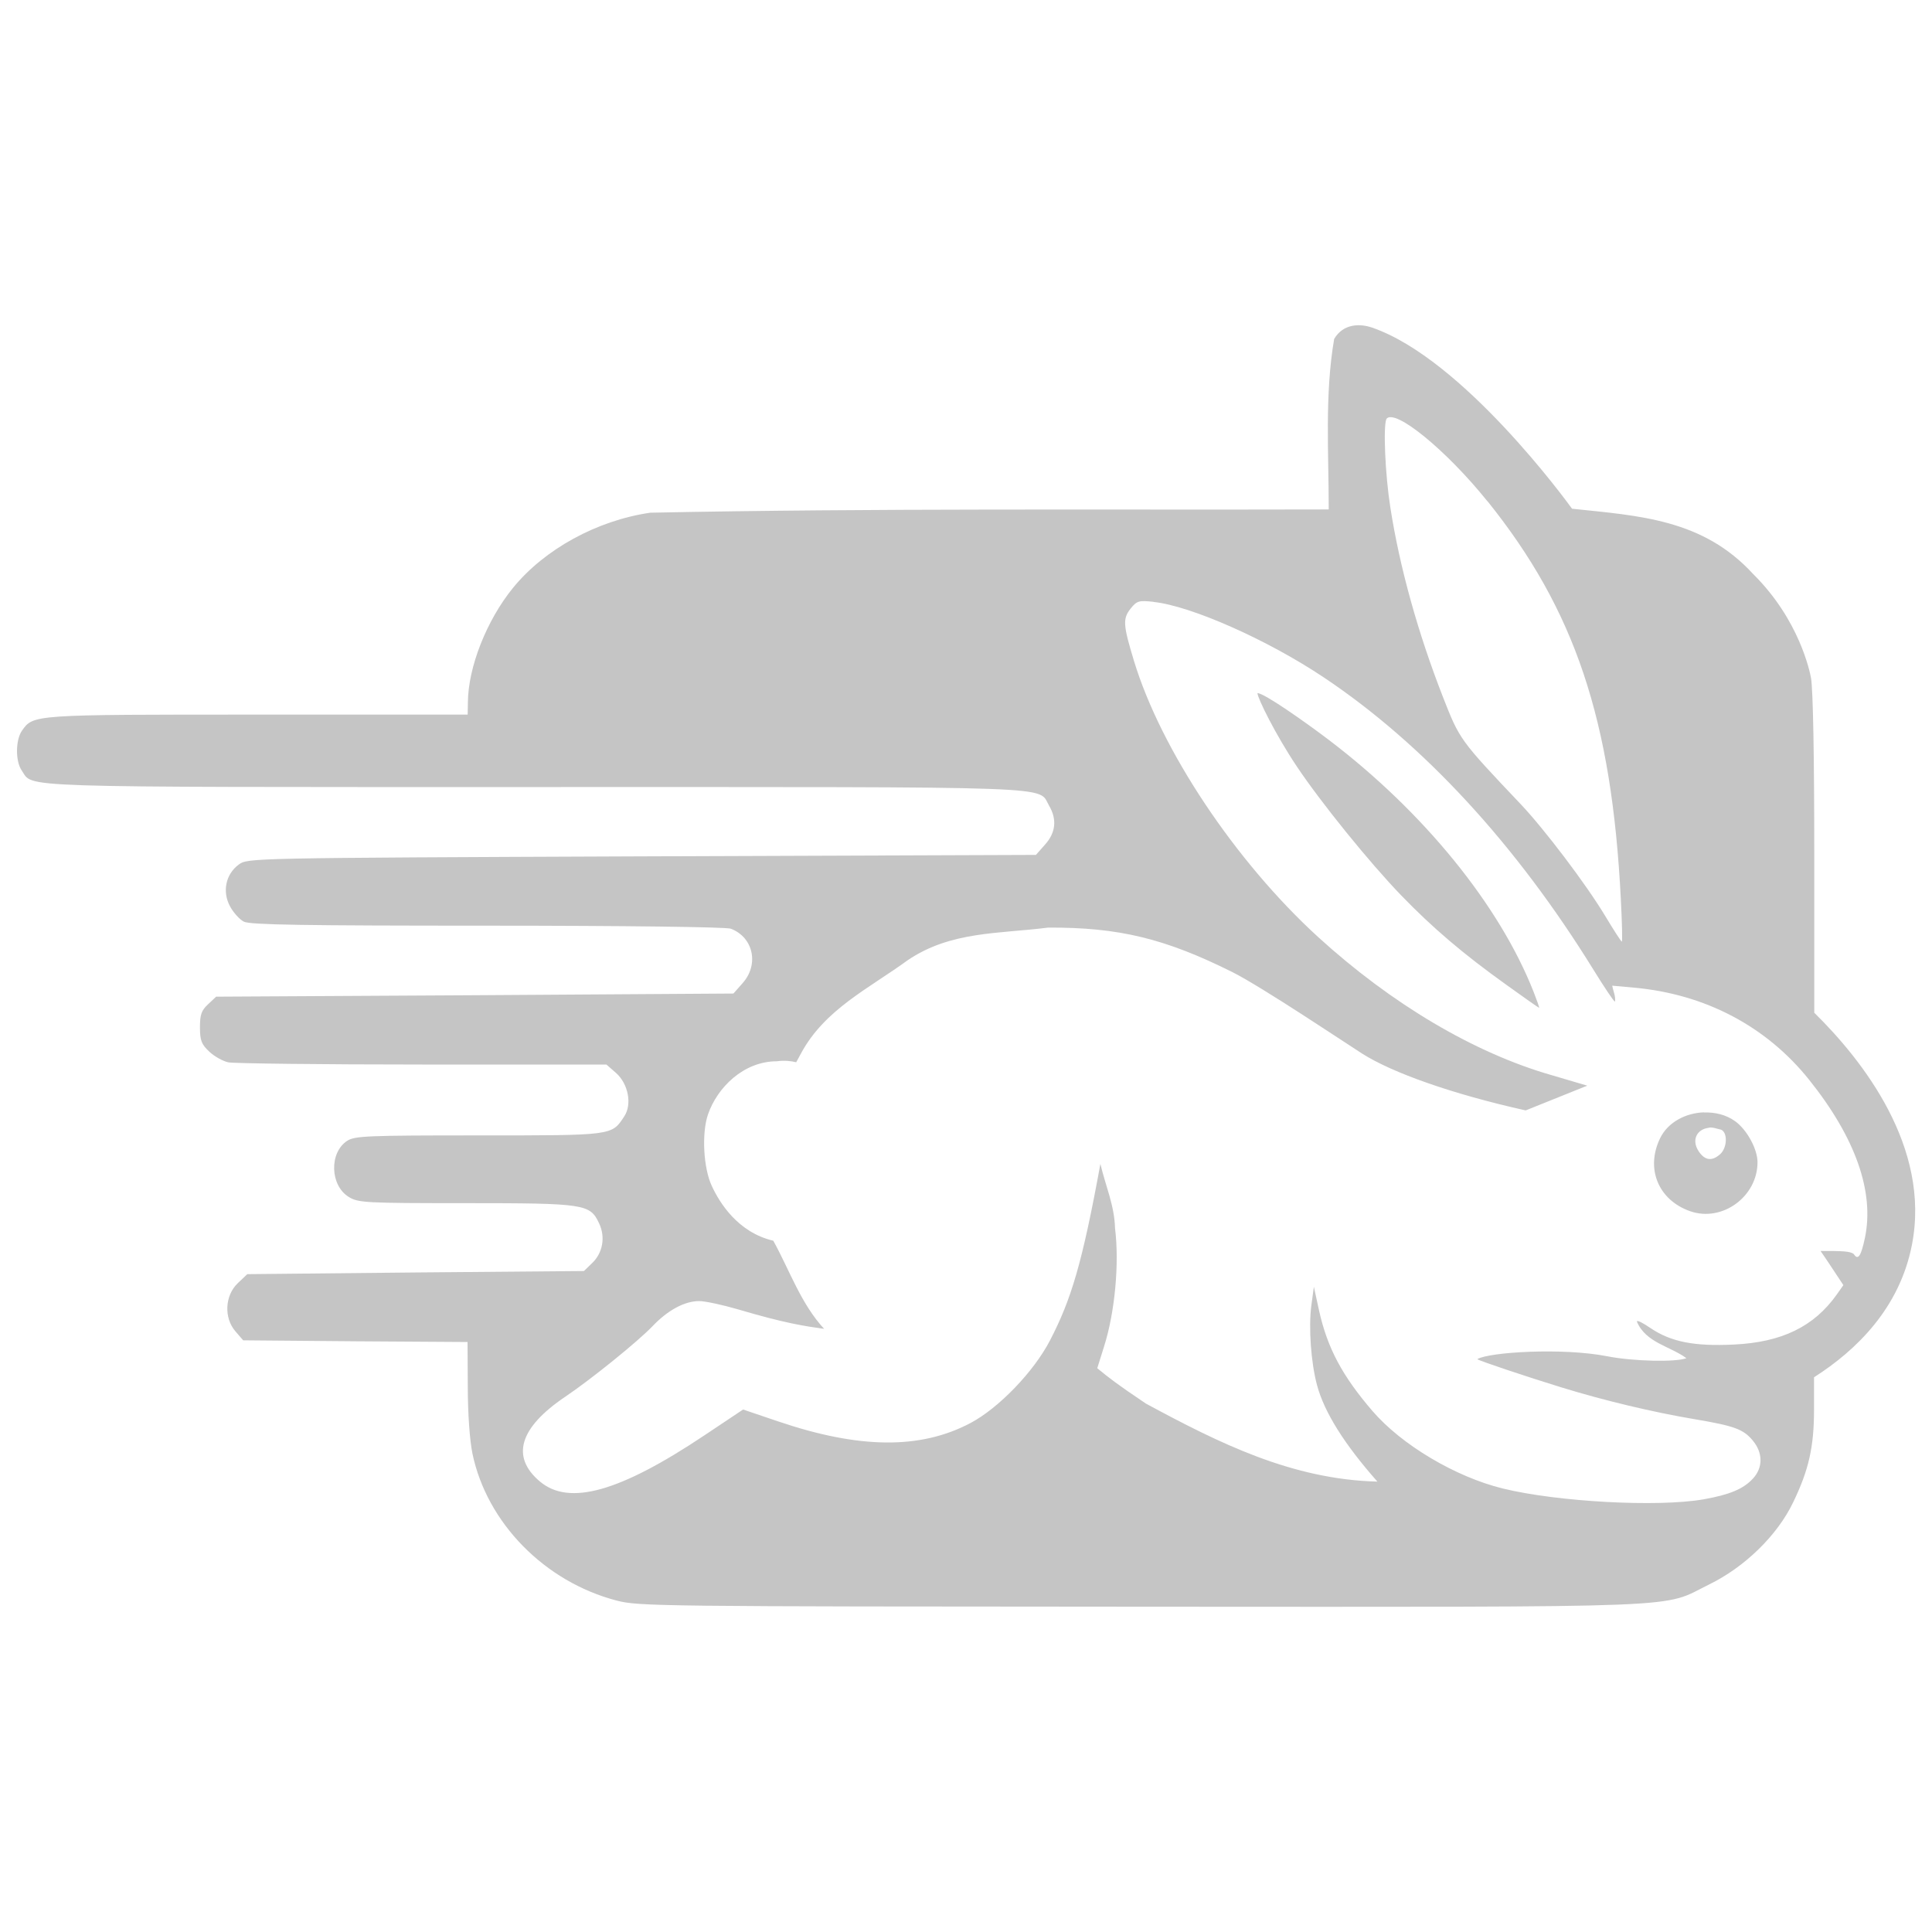 <?xml version="1.0" encoding="UTF-8" standalone="no"?>
<!-- Created with Inkscape (http://www.inkscape.org/) -->

<svg
   version="1.1"
   id="svg1"
   width="16"
   height="16"
   viewBox="0 0 16 16"
   sodipodi:docname="logo.svg"
   inkscape:version="1.4.2 (f4327f4, 2025-05-13)"
   xmlns:inkscape="http://www.inkscape.org/namespaces/inkscape"
   xmlns:sodipodi="http://sodipodi.sourceforge.net/DTD/sodipodi-0.dtd"
   xmlns="http://www.w3.org/2000/svg"
   xmlns:svg="http://www.w3.org/2000/svg">
  <defs
     id="defs1" />
  <sodipodi:namedview
     id="namedview1"
     pagecolor="#ffffff"
     bordercolor="#000000"
     borderopacity="0.25"
     inkscape:showpageshadow="2"
     inkscape:pageopacity="0.0"
     inkscape:pagecheckerboard="0"
     inkscape:deskcolor="#d1d1d1"
     inkscape:zoom="32"
     inkscape:cx="5.40625"
     inkscape:cy="5.65625"
     inkscape:window-width="1280"
     inkscape:window-height="730"
     inkscape:window-x="-6"
     inkscape:window-y="-6"
     inkscape:window-maximized="1"
     inkscape:current-layer="g1" />
  <g
     inkscape:groupmode="layer"
     inkscape:label="Image"
     id="g1">
    <path
       id="path1"
       style="fill:#c5c5c5;fill-opacity:1;stroke-width:0.026"
       d="M 11.049,2.807 C 10.97,3.265 11.004,3.751 11.004,4.219 9.131,4.224 7.257,4.208 5.385,4.246 4.945,4.31 4.51,4.547 4.248,4.869 4.03,5.137 3.876,5.527 3.875,5.818 L 3.873,5.918 H 2.137 c -1.868,0 -1.861,-0.001 -1.955,0.133 -0.054,0.077 -0.055,0.254 -0.002,0.33 0.101,0.144 -0.148,0.137 4.244,0.137 4.448,0 4.166,-0.011 4.264,0.154 0.067,0.114 0.055,0.224 -0.033,0.322 l -0.076,0.086 -3.264,0.012 c -3.264,0.013 -3.264,0.014 -3.338,0.068 -0.108,0.08 -0.138,0.224 -0.072,0.346 0.028,0.052 0.079,0.109 0.115,0.127 0.051,0.026 0.5,0.033 2.016,0.033 1.151,2.272e-4 1.978,0.011 2.016,0.025 0.187,0.071 0.236,0.296 0.098,0.451 l -0.076,0.086 -2.143,0.014 -2.141,0.012 -0.068,0.064 c -0.055,0.051 -0.066,0.087 -0.066,0.191 0,0.109 0.013,0.14 0.078,0.201 0.043,0.04 0.113,0.079 0.158,0.088 0.045,0.009 0.769,0.018 1.607,0.018 h 1.523 l 0.08,0.07 c 0.101,0.09 0.134,0.259 0.068,0.359 -0.105,0.16 -0.088,0.158 -1.205,0.158 -0.926,0 -1.027,0.004 -1.09,0.045 -0.15,0.098 -0.142,0.37 0.014,0.465 0.078,0.048 0.139,0.051 0.967,0.051 0.989,1.093e-4 1.03,0.007 1.105,0.166 0.055,0.115 0.031,0.248 -0.059,0.332 l -0.066,0.064 -1.393,0.012 -1.395,0.014 -0.08,0.076 c -0.106,0.102 -0.115,0.286 -0.018,0.398 l 0.064,0.074 0.93,0.008 0.928,0.006 0.002,0.371 c 2.75e-4,0.224 0.016,0.444 0.039,0.555 0.12,0.572 0.597,1.059 1.193,1.215 0.183,0.048 0.342,0.049 4.355,0.051 4.639,0.002 4.289,0.014 4.693,-0.184 0.295,-0.144 0.564,-0.406 0.695,-0.678 0.131,-0.271 0.174,-0.461 0.174,-0.773 V 11.406 c 0.353,-0.225 0.71,-0.575 0.811,-1.098 C 15.991,9.5 15.426,8.781 15.025,8.387 V 7.078 c 0,-0.809 -0.01,-1.367 -0.027,-1.463 -0.009,-0.049 -0.095,-0.481 -0.479,-0.861 -0.416,-0.454 -0.938,-0.482 -1.5,-0.541 -0.039,-0.054 -0.902,-1.24 -1.656,-1.5 -0.099,-0.034 -0.238,-0.035 -0.314,0.094 z m 1.27,1.344 c 0.724,0.901 1.029,1.81 1.104,3.295 0.01,0.193 0.014,0.352 0.008,0.352 -0.006,-5.093e-4 -0.068,-0.097 -0.139,-0.215 C 13.132,7.318 12.793,6.871 12.596,6.662 12.088,6.126 12.089,6.127 11.949,5.77 11.743,5.242 11.591,4.698 11.514,4.201 11.471,3.928 11.454,3.527 11.482,3.469 c 0.069,-0.09 0.496,0.259 0.836,0.682 z m -2.766,0.834 c 0.308,0.032 0.942,0.312 1.41,0.625 0.825,0.551 1.593,1.384 2.234,2.422 0.089,0.144 0.168,0.262 0.176,0.262 h 0.002 c 0.006,-0.045 -0.016,-0.088 -0.023,-0.131 l 0.178,0.016 c 0.591,0.053 1.098,0.32 1.453,0.764 0.384,0.48 0.542,0.929 0.461,1.311 -0.031,0.145 -0.056,0.189 -0.092,0.131 -0.033,-0.024 -0.094,-0.025 -0.275,-0.025 0.065,0.093 0.126,0.189 0.189,0.283 l -0.055,0.078 c -0.189,0.266 -0.455,0.395 -0.852,0.414 -0.328,0.016 -0.521,-0.022 -0.691,-0.137 -0.056,-0.038 -0.112,-0.07 -0.112,-0.053 0.074,0.176 0.277,0.204 0.41,0.303 -0.088,0.034 -0.442,0.026 -0.656,-0.016 -0.372,-0.073 -0.978,-0.034 -1.074,0.023 v 0.002 c 0.019,0.014 0.403,0.143 0.699,0.234 0.355,0.109 0.754,0.204 1.098,0.262 0.332,0.056 0.404,0.083 0.482,0.176 0.086,0.102 0.086,0.226 0.002,0.316 -0.079,0.086 -0.194,0.134 -0.41,0.172 -0.378,0.066 -1.21,0.021 -1.662,-0.09 -0.391,-0.096 -0.838,-0.361 -1.08,-0.643 -0.249,-0.29 -0.372,-0.52 -0.441,-0.83 l -0.043,-0.197 -0.021,0.154 c -0.024,0.183 -0.003,0.474 0.047,0.66 0.061,0.227 0.228,0.491 0.5,0.799 C 10.698,12.252 10.096,11.951 9.49,11.624 9.246,11.46 9.186,11.412 9.087,11.331 l 0.057,-0.182 C 9.233,10.868 9.271,10.463 9.234,10.17 9.23,9.985 9.154,9.815 9.113,9.639 8.962,10.464 8.871,10.763 8.695,11.102 8.561,11.36 8.27,11.662 8.037,11.785 7.623,12.004 7.118,12 6.443,11.771 l -0.289,-0.098 -0.322,0.215 c -0.701,0.468 -1.119,0.585 -1.361,0.381 -0.242,-0.204 -0.17,-0.445 0.209,-0.701 0.221,-0.149 0.604,-0.46 0.723,-0.584 0.127,-0.134 0.267,-0.209 0.387,-0.209 0.049,0 0.193,0.031 0.32,0.068 0.395,0.117 0.553,0.139 0.715,0.162 C 6.632,10.796 6.539,10.519 6.404,10.275 6.111,10.207 5.958,9.959 5.895,9.822 5.825,9.673 5.81,9.386 5.863,9.23 5.94,9.006 6.158,8.789 6.434,8.789 c 0.063,-0.009 0.118,-0.002 0.16,0.008 0.014,-0.025 0.027,-0.049 0.039,-0.072 C 6.829,8.359 7.198,8.185 7.516,7.953 7.873,7.71 8.274,7.734 8.68,7.682 c 0.585,-0.003 0.968,0.09 1.527,0.369 0.24,0.12 0.958,0.601 1.076,0.676 0.247,0.156 0.737,0.332 1.352,0.469 0.17,-0.069 0.34,-0.137 0.51,-0.205 L 12.85,8.904 C 12.208,8.72 11.524,8.314 10.916,7.76 10.231,7.134 9.615,6.211 9.391,5.473 9.302,5.18 9.297,5.125 9.361,5.043 9.416,4.973 9.434,4.972 9.553,4.984 Z m 0.861,0.756 c 0,0.04 0.151,0.346 0.326,0.607 0.202,0.302 0.605,0.799 0.863,1.066 0.261,0.27 0.513,0.485 0.875,0.744 0.143,0.103 0.264,0.188 0.268,0.188 0.004,0 -0.017,-0.059 -0.045,-0.131 C 12.418,7.496 11.79,6.724 11.004,6.127 10.813,5.982 10.47,5.74 10.414,5.74 Z m 3.697,3.471 c -0.151,0.005 -0.299,0.082 -0.363,0.215 -0.122,0.252 -0.014,0.512 0.25,0.604 0.265,0.092 0.557,-0.121 0.557,-0.406 0,-0.109 -0.088,-0.27 -0.186,-0.34 -0.075,-0.054 -0.167,-0.075 -0.258,-0.072 z m 0.041,0.127 c 0.034,-0.006 0.067,0.01 0.1,0.016 0.057,0.022 0.053,0.15 -0.006,0.203 -0.068,0.061 -0.127,0.053 -0.178,-0.023 -0.064,-0.097 -0.012,-0.185 0.084,-0.195 z"
       sodipodi:nodetypes="ccssccsccsscccssssccccccssssccsscscscccccccccccccssscccscscscssscssscscccccccccccsccccsscccccsssccsssccsccccsssscssscsssscsscssscssssccssccssssssccsssccsss" />
  </g>
</svg>
